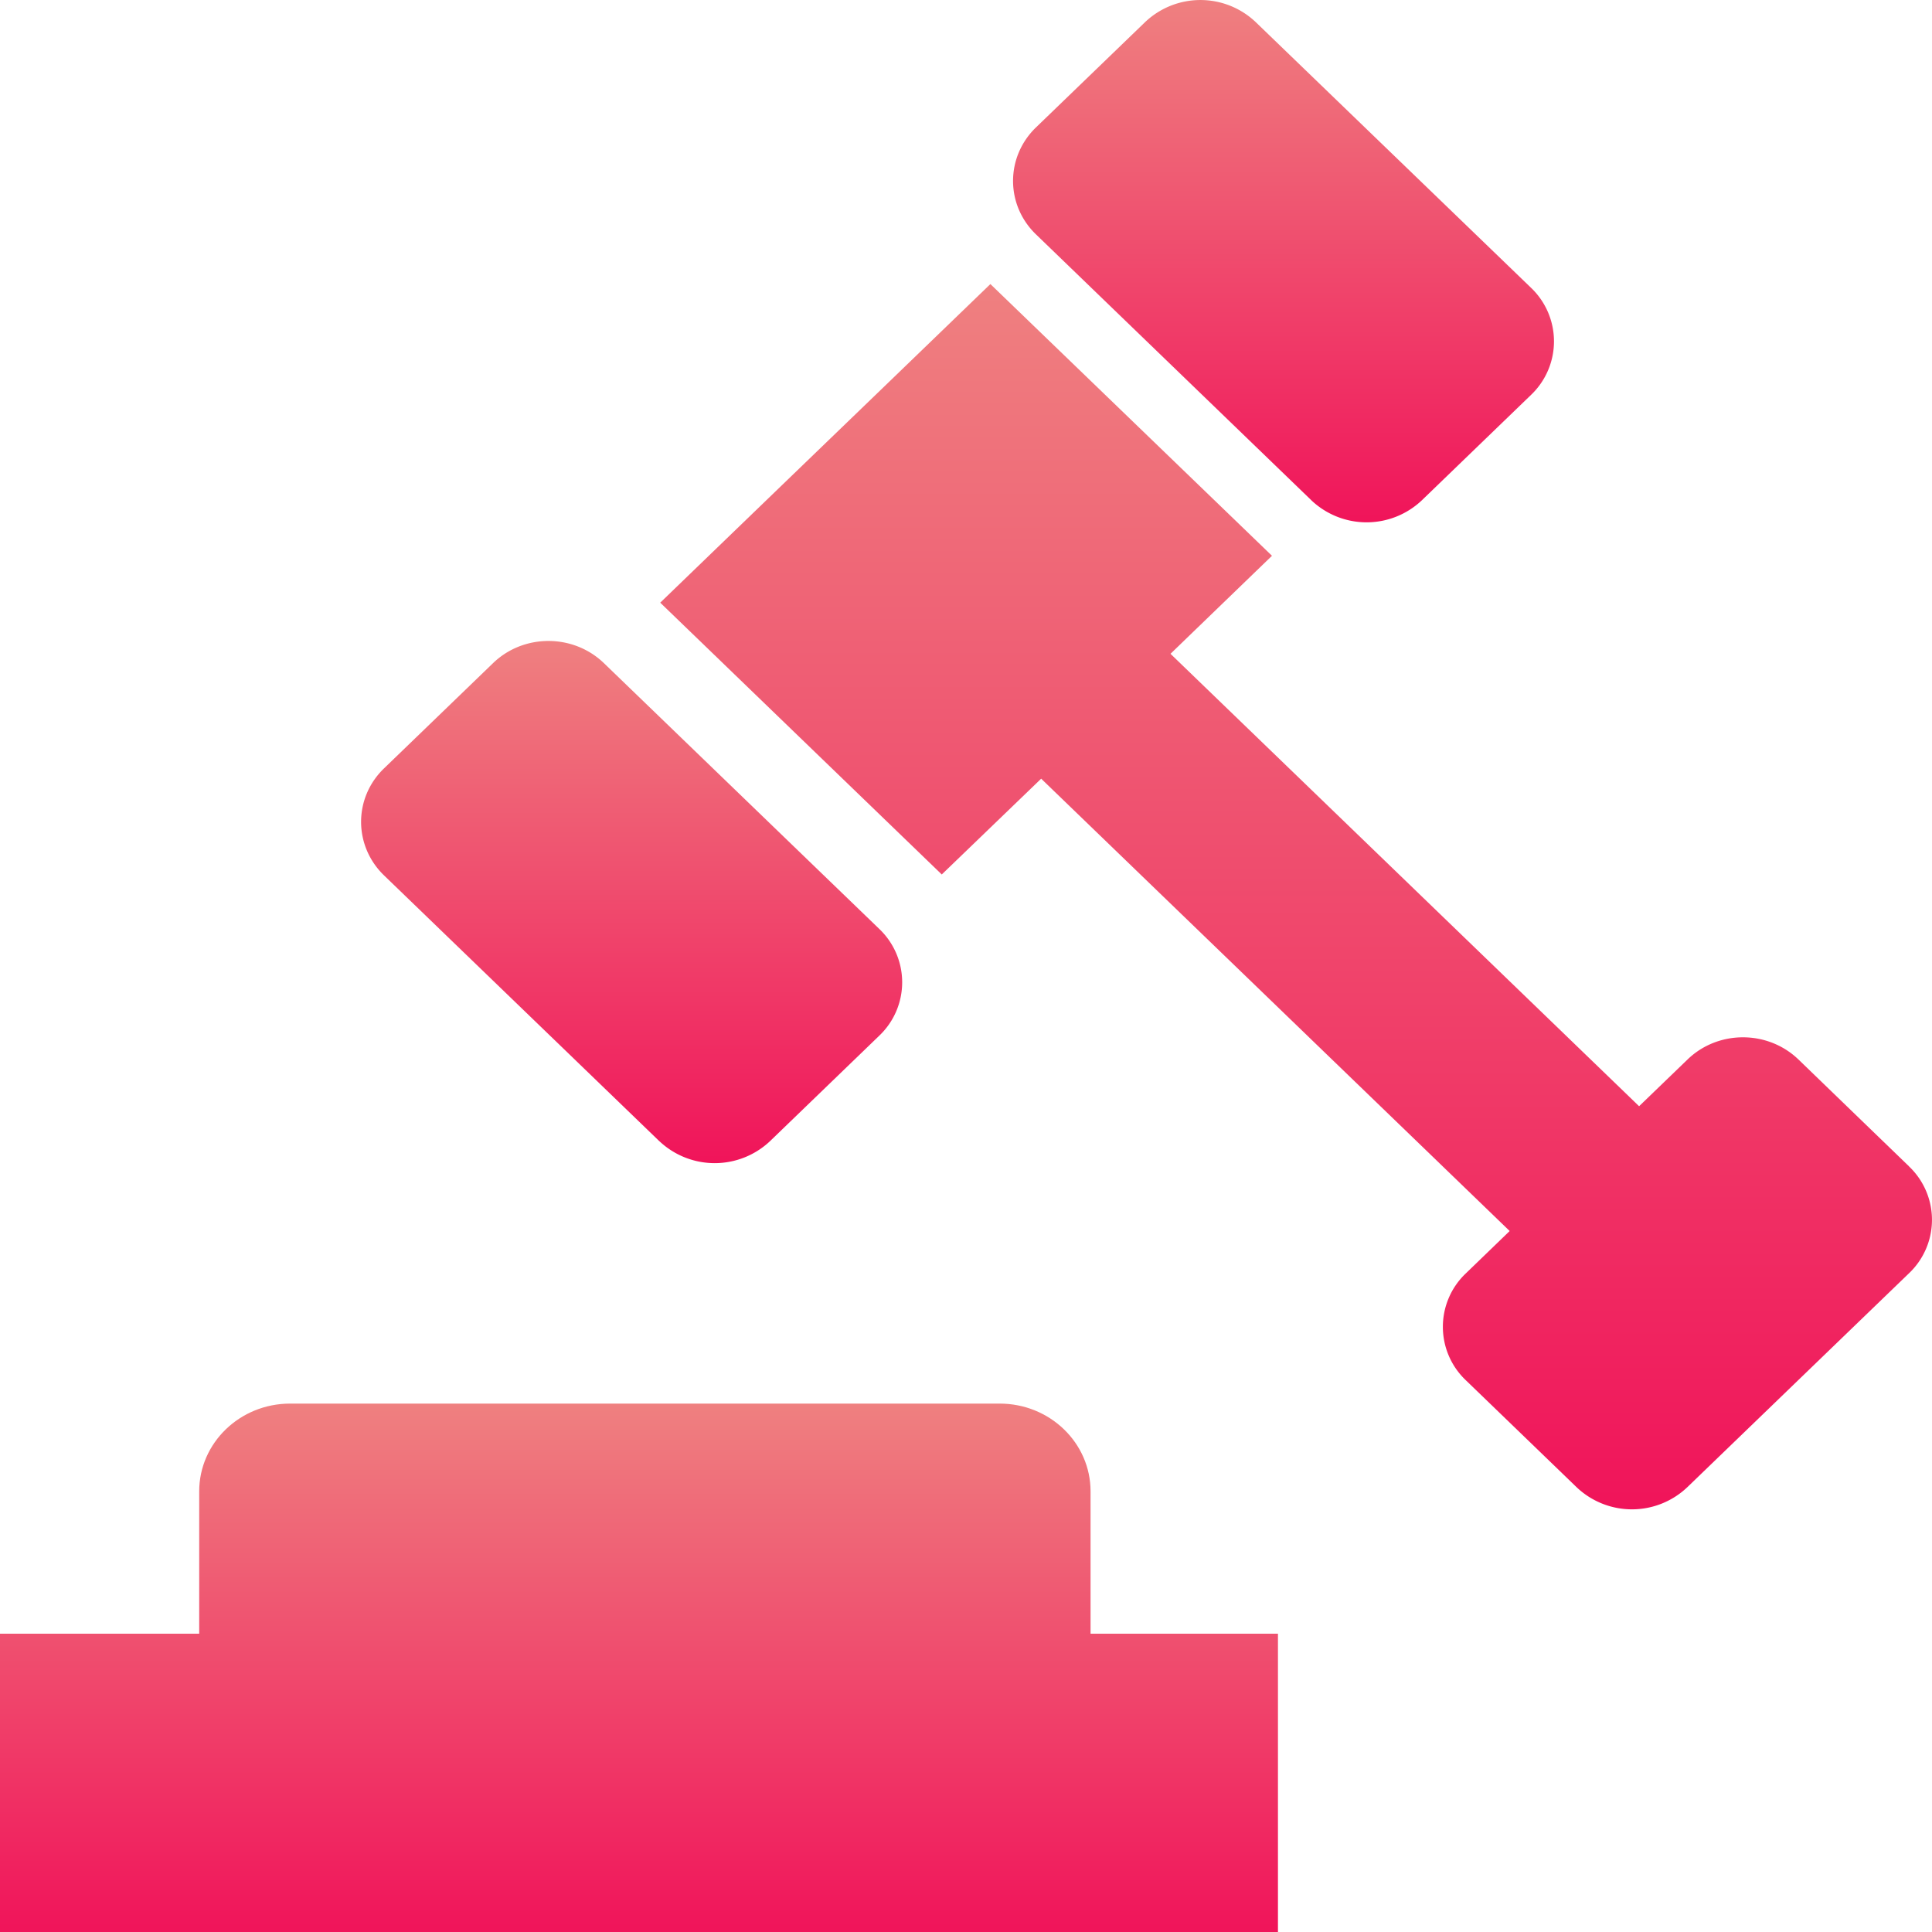 <svg xmlns="http://www.w3.org/2000/svg" width="64" height="64" fill="none" xmlns:v="https://vecta.io/nano"><path d="M43.435 16.568a2.66 2.66 0 0 0 3.671 0l3.613-3.488a2.45 2.45 0 0 0 0-3.545L41.599.734a2.66 2.66 0 0 0-3.668 0l-3.614 3.488c-1.011.979-1.011 2.565 0 3.541l9.119 8.805z" fill="url(#A)"/><path d="M21.841 37.801a2.67 2.67 0 0 0 3.668 0l3.615-3.49a2.44 2.44 0 0 0 0-3.542l-9.12-8.803c-1.013-.976-2.656-.979-3.67 0l-3.613 3.488c-1.014.979-1.011 2.565 0 3.544l9.12 8.805z" fill="url(#B)"/><path d="M63.24 38.638l-3.667-3.544c-1.017-.976-2.656-.976-3.668 0l-1.608 1.551-15.523-14.987 3.362-3.247-9.328-9.001-3.364 3.247-4.284 4.132-3.289 3.175 9.326 9.004 3.293-3.173 15.52 14.984-1.452 1.403a2.44 2.44 0 0 0 0 3.541l3.667 3.541a2.66 2.66 0 0 0 3.671 0l7.341-7.084a2.44 2.44 0 0 0 .001-3.542z" fill="url(#C)"/><path d="M36.126 49.402c0-1.603-1.347-2.906-3.01-2.906H9.609c-1.662 0-3.01 1.303-3.01 2.906v4.717H0V64h42.334v-9.881h-6.208v-4.717z" fill="url(#D)"/><defs><linearGradient id="A" x1="42.518" y1="0" x2="42.518" y2="17.303" gradientUnits="userSpaceOnUse"><stop stop-color="#ef8080"/><stop offset="1" stop-color="#f0145a"/></linearGradient><linearGradient id="B" x1="20.923" y1="21.232" x2="20.923" y2="38.532" gradientUnits="userSpaceOnUse"><stop stop-color="#ef8080"/><stop offset="1" stop-color="#f0145a"/></linearGradient><linearGradient id="C" x1="42.936" y1="9.411" x2="42.936" y2="50.001" gradientUnits="userSpaceOnUse"><stop stop-color="#ef8080"/><stop offset="1" stop-color="#f0145a"/></linearGradient><linearGradient id="D" x1="21.167" y1="46.496" x2="21.167" y2="64" gradientUnits="userSpaceOnUse"><stop stop-color="#ef8080"/><stop offset="1" stop-color="#f0145a"/></linearGradient></defs></svg>